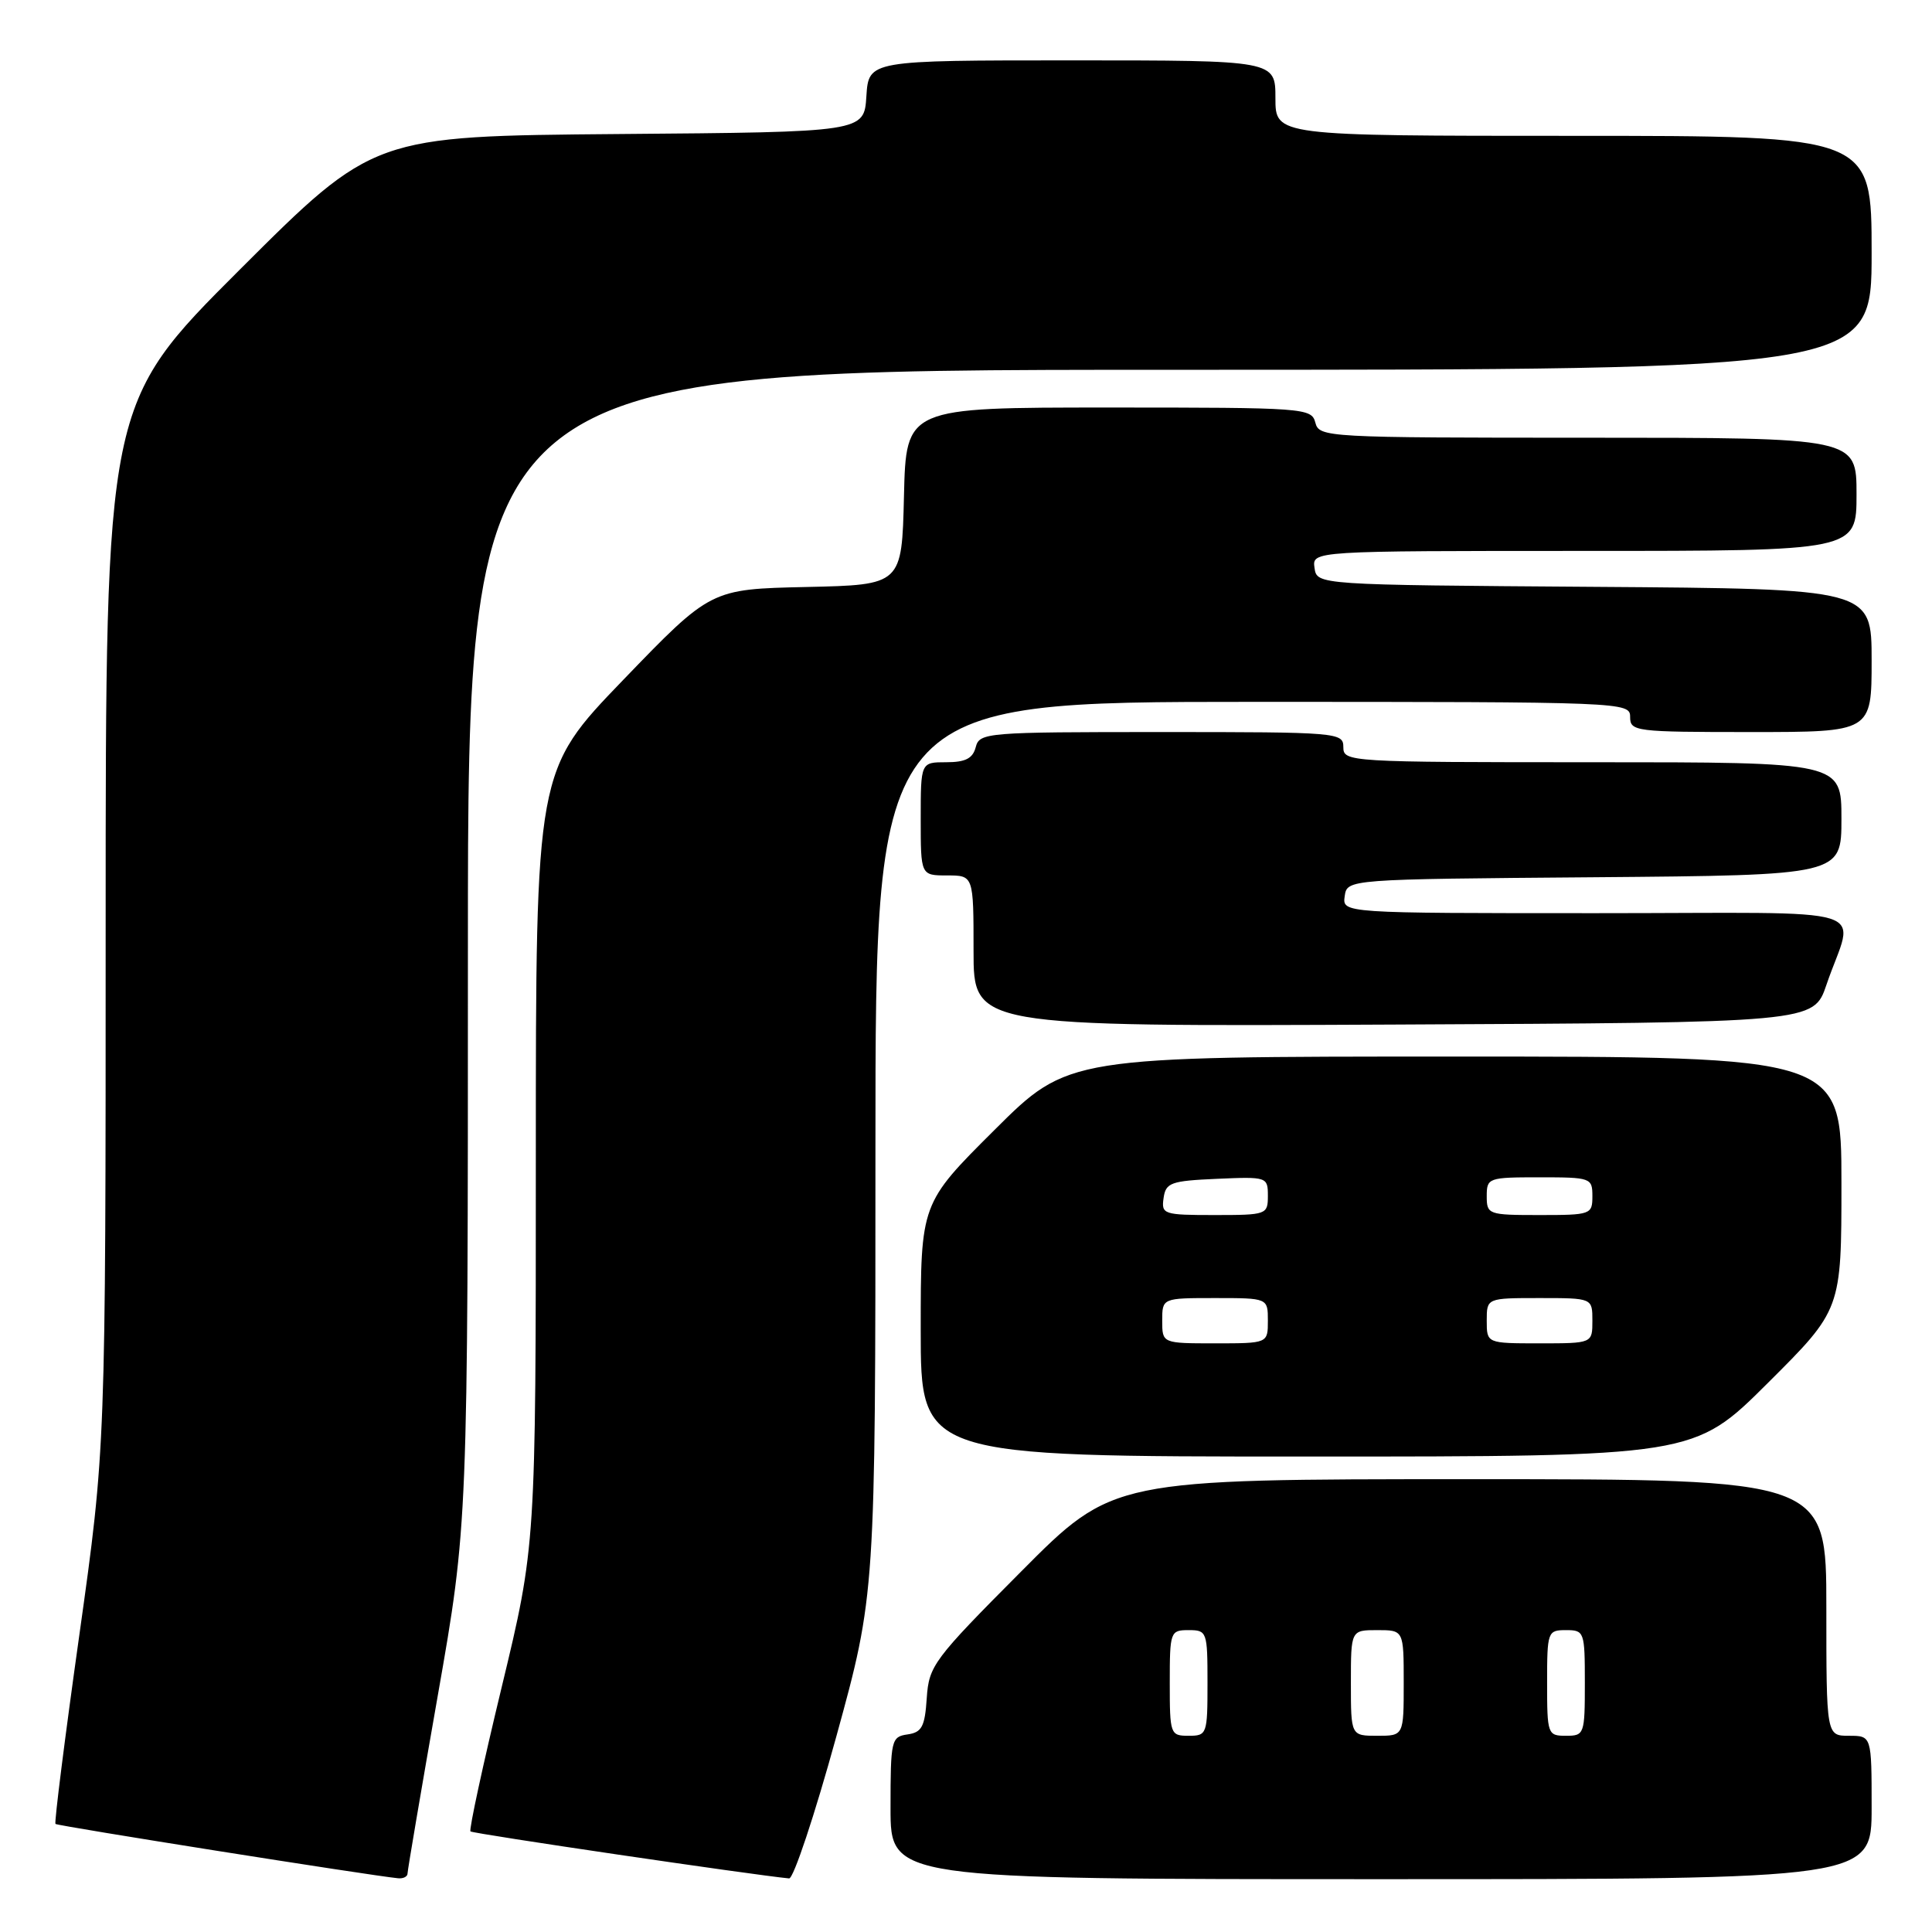 <?xml version="1.0" encoding="UTF-8" standalone="no"?>
<!DOCTYPE svg PUBLIC "-//W3C//DTD SVG 1.1//EN" "http://www.w3.org/Graphics/SVG/1.1/DTD/svg11.dtd" >
<svg xmlns="http://www.w3.org/2000/svg" xmlns:xlink="http://www.w3.org/1999/xlink" version="1.1" viewBox="0 0 256 256">
 <g >
 <path fill="currentColor"
d=" M 54.00 248.25 C 54.00 247.84 55.80 237.25 58.00 224.72 C 62.00 201.95 62.00 201.95 62.00 125.47 C 62.00 49.00 62.00 49.00 155.00 49.00 C 248.00 49.00 248.00 49.00 248.00 33.50 C 248.00 18.00 248.00 18.00 208.50 18.00 C 169.00 18.00 169.00 18.00 169.00 13.00 C 169.00 8.00 169.00 8.00 142.05 8.00 C 115.11 8.00 115.11 8.00 114.80 12.75 C 114.50 17.50 114.50 17.50 82.00 17.76 C 49.50 18.03 49.50 18.03 31.75 35.75 C 14.00 53.48 14.00 53.48 14.00 122.65 C 14.00 191.82 14.00 191.82 10.52 216.59 C 8.60 230.22 7.18 241.51 7.35 241.68 C 7.62 241.95 49.08 248.52 52.75 248.88 C 53.44 248.95 54.00 248.66 54.00 248.25 Z  M 110.81 230.12 C 116.00 211.25 116.00 211.25 116.00 152.12 C 116.00 93.00 116.00 93.00 166.00 93.00 C 215.33 93.00 216.00 93.03 216.00 95.00 C 216.00 96.92 216.67 97.00 232.00 97.00 C 248.00 97.00 248.00 97.00 248.00 87.51 C 248.00 78.02 248.00 78.02 211.25 77.76 C 174.50 77.50 174.50 77.50 174.18 75.25 C 173.86 73.00 173.86 73.00 209.93 73.00 C 246.00 73.00 246.00 73.00 246.00 65.50 C 246.00 58.00 246.00 58.00 210.41 58.00 C 175.65 58.00 174.80 57.95 174.29 56.00 C 173.78 54.06 172.93 54.00 146.92 54.00 C 120.06 54.00 120.06 54.00 119.78 65.75 C 119.50 77.50 119.50 77.50 106.84 77.78 C 94.18 78.06 94.18 78.06 82.59 90.08 C 71.00 102.10 71.00 102.10 71.00 153.44 C 71.00 204.79 71.00 204.79 66.48 223.54 C 63.99 233.85 62.13 242.46 62.34 242.67 C 62.63 242.97 99.69 248.43 104.56 248.90 C 105.14 248.95 107.95 240.51 110.81 230.12 Z  M 248.00 239.50 C 248.00 230.00 248.00 230.00 245.00 230.00 C 242.00 230.00 242.00 230.00 242.00 213.00 C 242.00 196.00 242.00 196.00 194.73 196.00 C 147.47 196.00 147.47 196.00 135.29 208.25 C 123.68 219.91 123.09 220.72 122.80 225.00 C 122.55 228.80 122.15 229.55 120.25 229.82 C 118.10 230.13 118.00 230.55 118.00 239.57 C 118.00 249.00 118.00 249.00 183.00 249.00 C 248.00 249.00 248.00 249.00 248.00 239.50 Z  M 234.23 183.27 C 244.00 173.54 244.00 173.54 244.00 156.77 C 244.00 140.00 244.00 140.00 192.77 140.00 C 141.54 140.00 141.54 140.00 131.77 149.73 C 122.00 159.46 122.00 159.46 122.00 176.23 C 122.00 193.00 122.00 193.00 173.23 193.00 C 224.46 193.00 224.46 193.00 234.23 183.27 Z  M 242.01 130.50 C 245.67 119.73 249.73 121.00 211.50 121.00 C 177.86 121.00 177.86 121.00 178.18 118.75 C 178.50 116.50 178.50 116.50 211.25 116.24 C 244.00 115.97 244.00 115.97 244.00 108.49 C 244.00 101.00 244.00 101.00 211.00 101.00 C 178.67 101.00 178.00 100.96 178.00 99.00 C 178.00 97.06 177.33 97.00 153.91 97.00 C 130.65 97.00 129.79 97.07 129.29 99.00 C 128.90 100.50 127.93 101.00 125.38 101.00 C 122.00 101.00 122.00 101.00 122.00 108.50 C 122.00 116.00 122.00 116.00 125.50 116.00 C 129.00 116.00 129.00 116.00 129.00 126.01 C 129.00 136.02 129.00 136.02 184.65 135.76 C 240.31 135.50 240.31 135.50 242.01 130.50 Z  M 155.00 223.00 C 155.00 216.20 155.07 216.00 157.50 216.00 C 159.93 216.00 160.00 216.20 160.00 223.00 C 160.00 229.80 159.93 230.00 157.50 230.00 C 155.07 230.00 155.00 229.80 155.00 223.00 Z  M 179.00 223.00 C 179.00 216.00 179.00 216.00 182.50 216.00 C 186.00 216.00 186.00 216.00 186.00 223.00 C 186.00 230.00 186.00 230.00 182.50 230.00 C 179.00 230.00 179.00 230.00 179.00 223.00 Z  M 205.00 223.00 C 205.00 216.20 205.07 216.00 207.50 216.00 C 209.93 216.00 210.00 216.20 210.00 223.00 C 210.00 229.80 209.93 230.00 207.50 230.00 C 205.07 230.00 205.00 229.80 205.00 223.00 Z  M 154.00 175.00 C 154.00 172.00 154.00 172.00 161.00 172.00 C 168.00 172.00 168.00 172.00 168.00 175.00 C 168.00 178.00 168.00 178.00 161.00 178.00 C 154.00 178.00 154.00 178.00 154.00 175.00 Z  M 197.00 175.00 C 197.00 172.00 197.00 172.00 204.00 172.00 C 211.00 172.00 211.00 172.00 211.00 175.00 C 211.00 178.00 211.00 178.00 204.00 178.00 C 197.00 178.00 197.00 178.00 197.00 175.00 Z  M 154.18 158.75 C 154.47 156.71 155.12 156.47 161.25 156.20 C 167.89 155.91 168.00 155.95 168.00 158.45 C 168.00 160.94 167.84 161.00 160.93 161.00 C 154.17 161.00 153.87 160.90 154.18 158.75 Z  M 197.00 158.50 C 197.00 156.07 197.20 156.00 204.00 156.00 C 210.80 156.00 211.00 156.07 211.00 158.50 C 211.00 160.93 210.80 161.00 204.00 161.00 C 197.20 161.00 197.00 160.93 197.00 158.50 Z "/>
</g>
</svg>